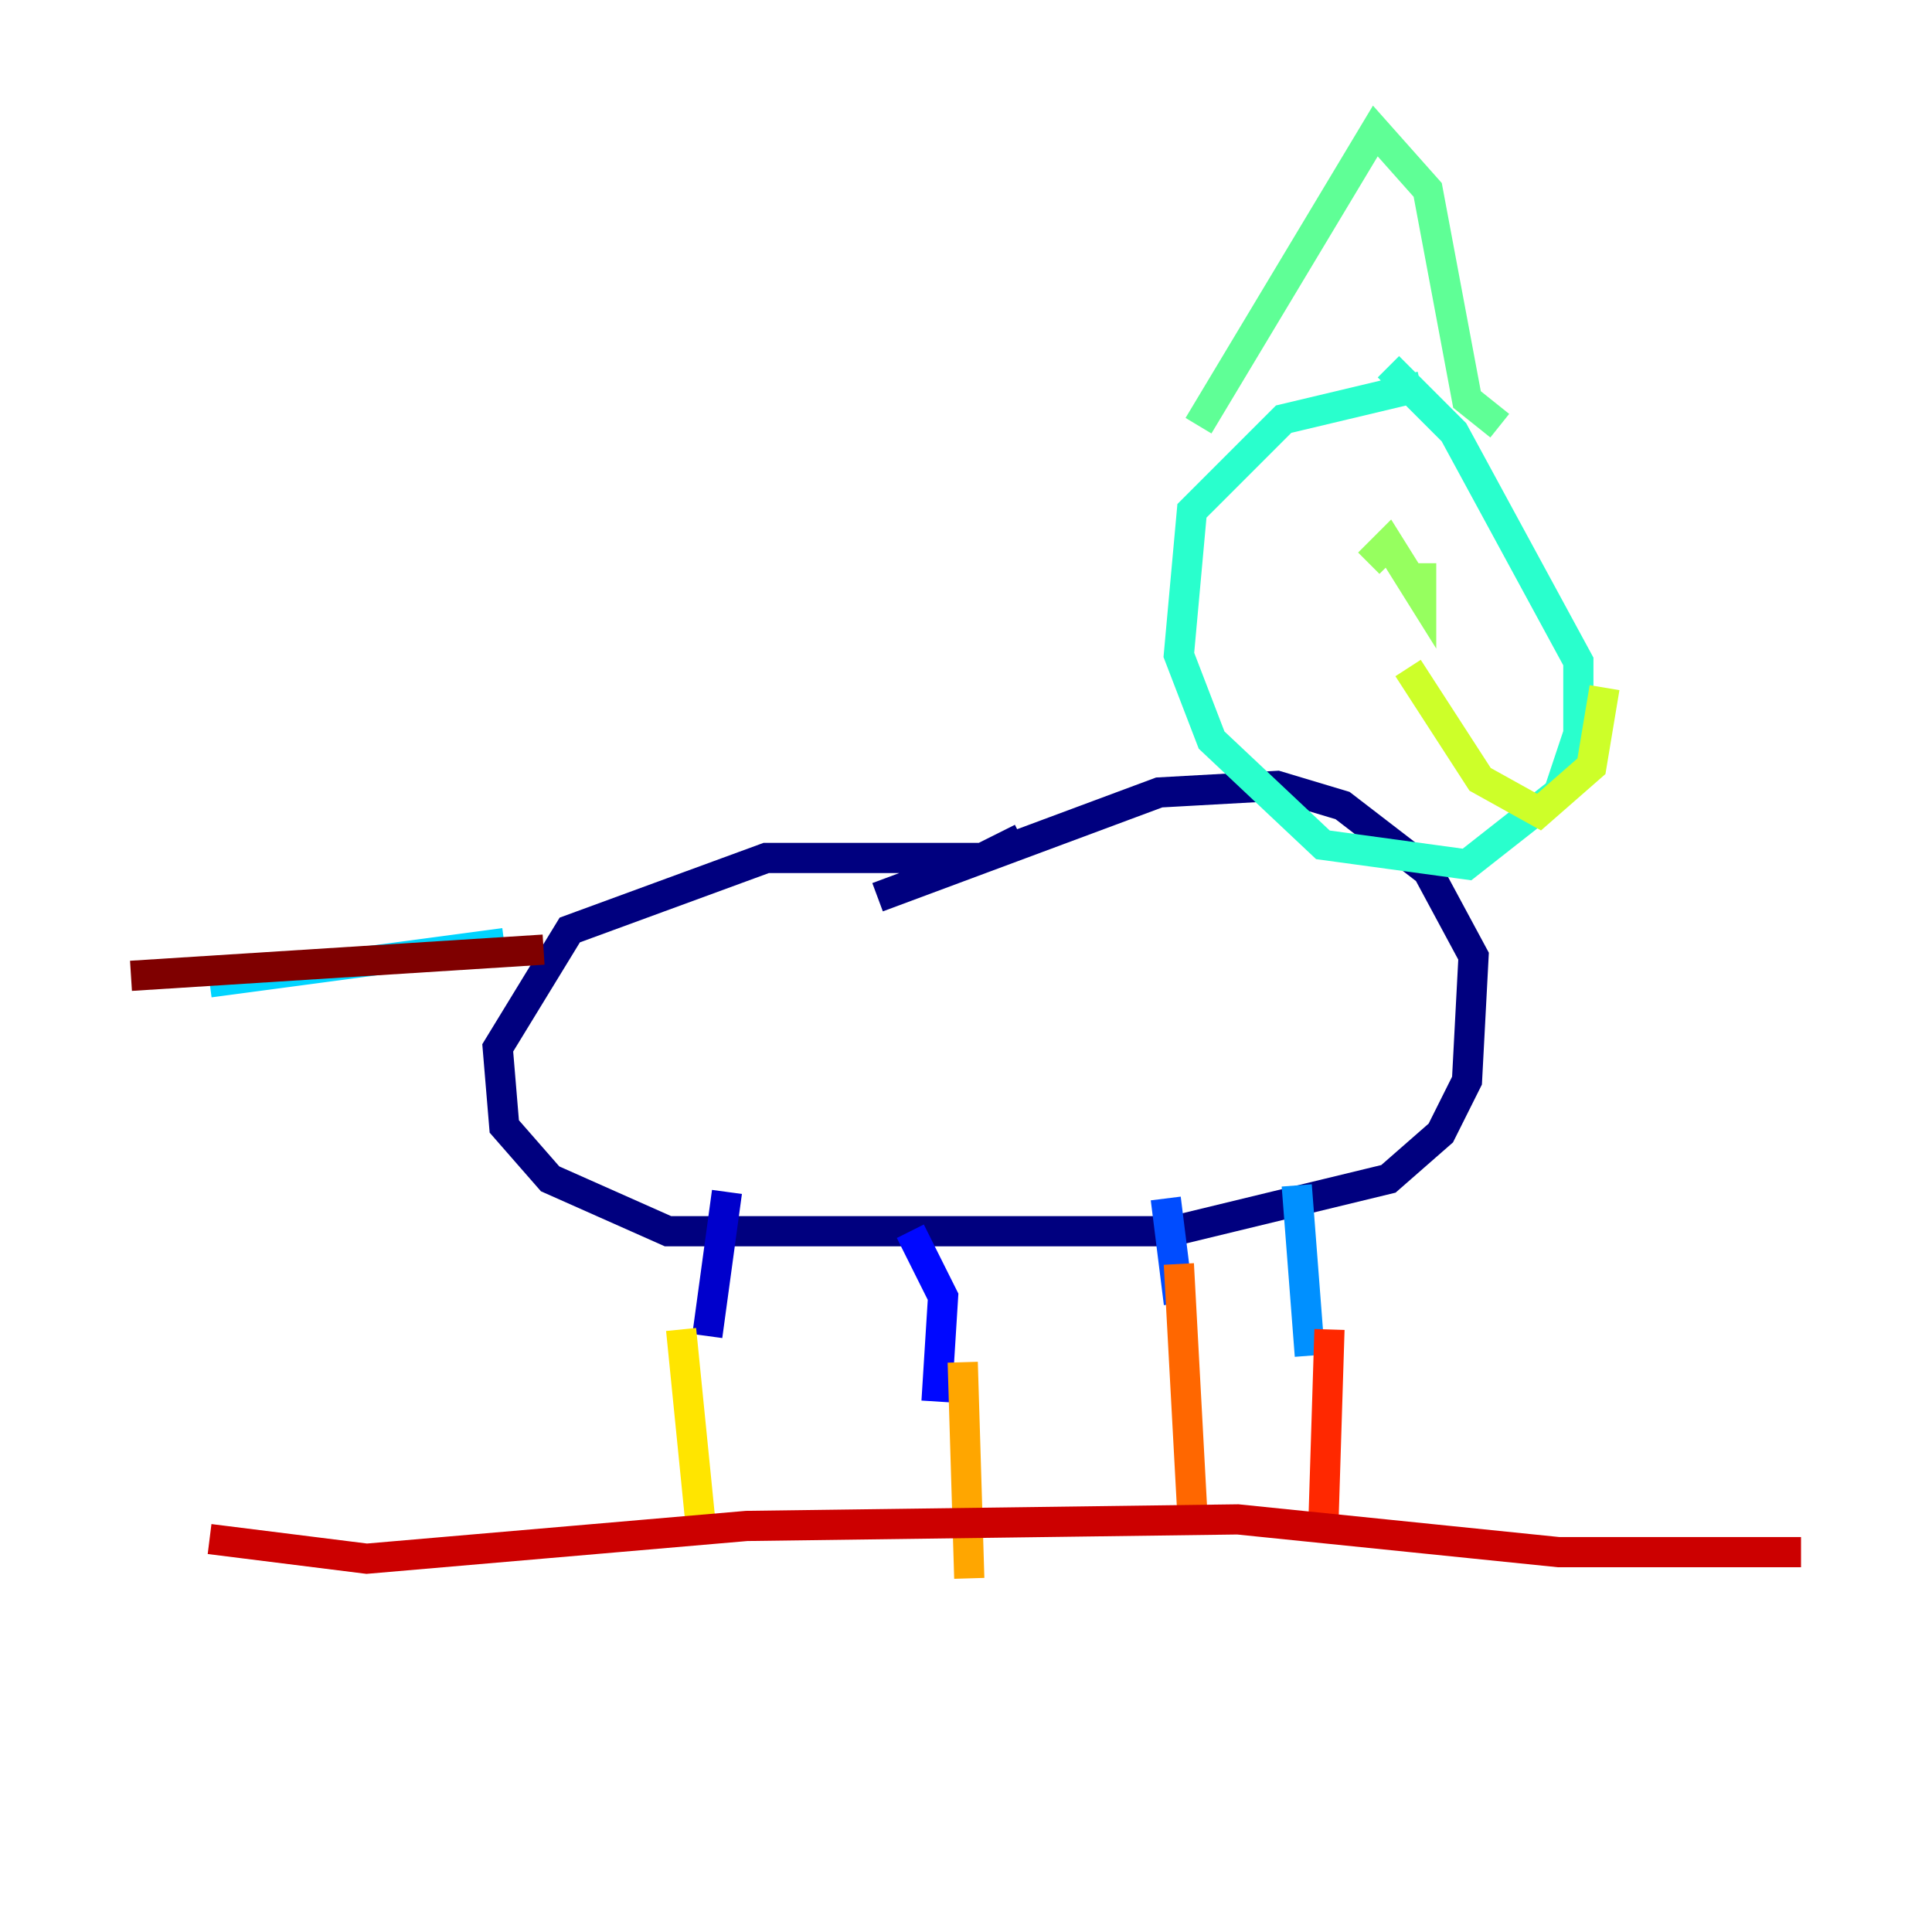 <?xml version="1.0" encoding="utf-8" ?>
<svg baseProfile="tiny" height="128" version="1.2" viewBox="0,0,128,128" width="128" xmlns="http://www.w3.org/2000/svg" xmlns:ev="http://www.w3.org/2001/xml-events" xmlns:xlink="http://www.w3.org/1999/xlink"><defs /><polyline fill="none" points="67.688,55.539 65.085,56.841 50.766,56.841 37.749,61.614 32.976,69.424 33.41,74.63 36.447,78.102 44.258,81.573 77.668,81.573 91.986,78.102 95.458,75.064 97.193,71.593 97.627,63.349 94.59,57.709 88.949,53.37 84.61,52.068 76.8,52.502 58.142,59.444" stroke="#00007f" stroke-width="2" /><polyline fill="none" points="48.163,78.969 46.861,88.515" stroke="#0000cc" stroke-width="2" /><polyline fill="none" points="60.312,81.573 62.481,85.912 62.047,92.854" stroke="#0008ff" stroke-width="2" /><polyline fill="none" points="77.234,79.403 78.102,86.346" stroke="#004cff" stroke-width="2" /><polyline fill="none" points="85.912,78.536 86.78,89.817" stroke="#0090ff" stroke-width="2" /><polyline fill="none" points="33.41,62.481 13.885,65.085" stroke="#00d4ff" stroke-width="2" /><polyline fill="none" points="94.156,25.6 85.044,27.77 78.969,33.844 78.102,43.39 80.271,49.031 87.647,55.973 97.193,57.275 103.268,52.502 104.57,48.597 104.57,43.824 96.325,28.637 91.986,24.298" stroke="#29ffcd" stroke-width="2" /><polyline fill="none" points="79.403,28.203 91.119,8.678 94.59,12.583 97.193,26.468 99.363,28.203" stroke="#5fff96" stroke-width="2" /><polyline fill="none" points="94.156,37.315 94.156,39.485 91.986,36.014 90.685,37.315" stroke="#96ff5f" stroke-width="2" /><polyline fill="none" points="93.288,44.258 98.061,51.634 101.966,53.803 105.437,50.766 106.305,45.559" stroke="#cdff29" stroke-width="2" /><polyline fill="none" points="45.125,88.081 46.427,101.098" stroke="#ffe500" stroke-width="2" /><polyline fill="none" points="63.783,90.251 64.217,104.57" stroke="#ffa600" stroke-width="2" /><polyline fill="none" points="78.102,83.742 78.969,99.797" stroke="#ff6700" stroke-width="2" /><polyline fill="none" points="88.081,88.081 87.647,101.966" stroke="#ff2800" stroke-width="2" /><polyline fill="none" points="13.885,101.966 24.298,103.268 49.464,101.098 82.007,100.664 103.268,102.834 119.322,102.834" stroke="#cc0000" stroke-width="2" /><polyline fill="none" points="36.014,62.915 8.678,64.651" stroke="#7f0000" stroke-width="2" /></svg>